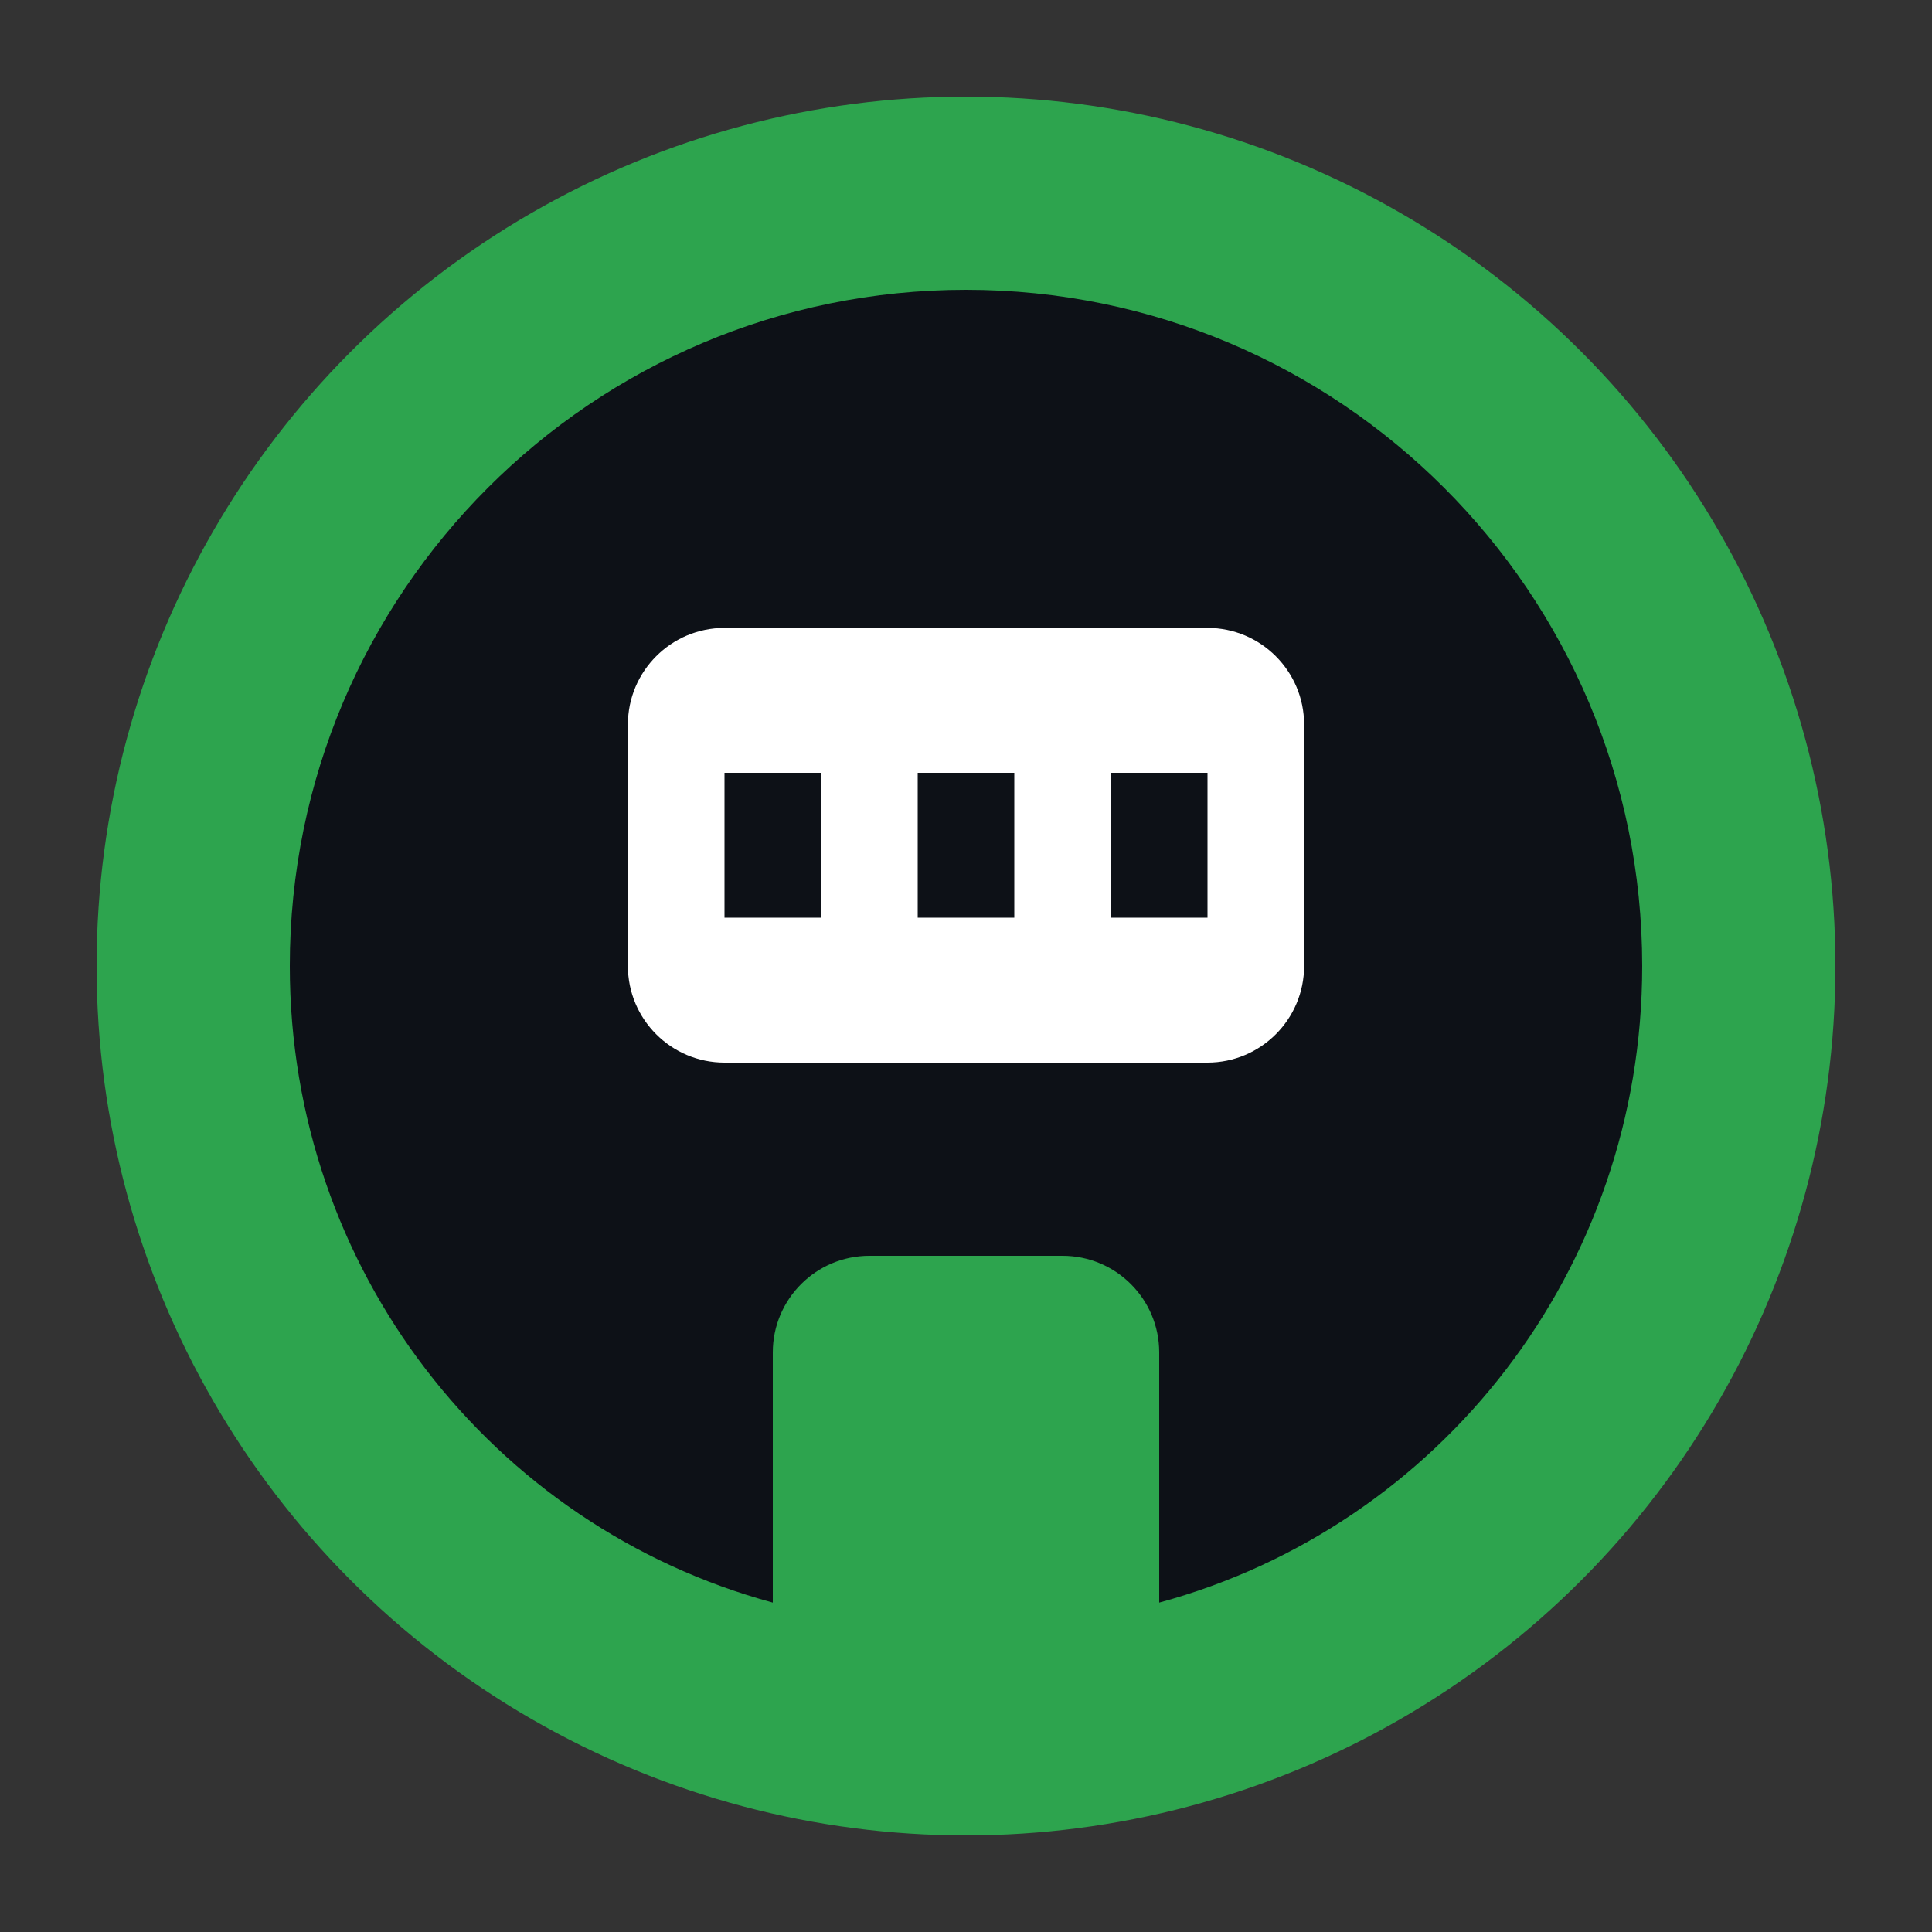 <svg width="120" height="120" viewBox="0 0 120 120" fill="none" xmlns="http://www.w3.org/2000/svg">
  <rect x="0" y="0" width="120" height="120" fill="#333333" stroke="none"/>
  <circle cx="60" cy="60" r="54" fill="#2DA44E" />
  <path d="M60 18C36.8 18 18 36.8 18 60C18 78.84 30.54 94.8 48 99.54V84C48 80.69 50.69 78 54 78H66C69.31 78 72 80.69 72 84V99.54C89.46 94.8 102 78.84 102 60C102 36.8 83.2 18 60 18Z" fill="#0D1117"/>
  <path d="M39 45C39 41.69 41.69 39 45 39H75C78.31 39 81 41.69 81 45V60C81 63.31 78.31 66 75 66H45C41.69 66 39 63.31 39 60V45Z" fill="white"/>
  <rect x="45" y="48" width="6" height="9" fill="#0D1117"/>
  <rect x="57" y="48" width="6" height="9" fill="#0D1117"/>
  <rect x="69" y="48" width="6" height="9" fill="#0D1117"/>
</svg>

